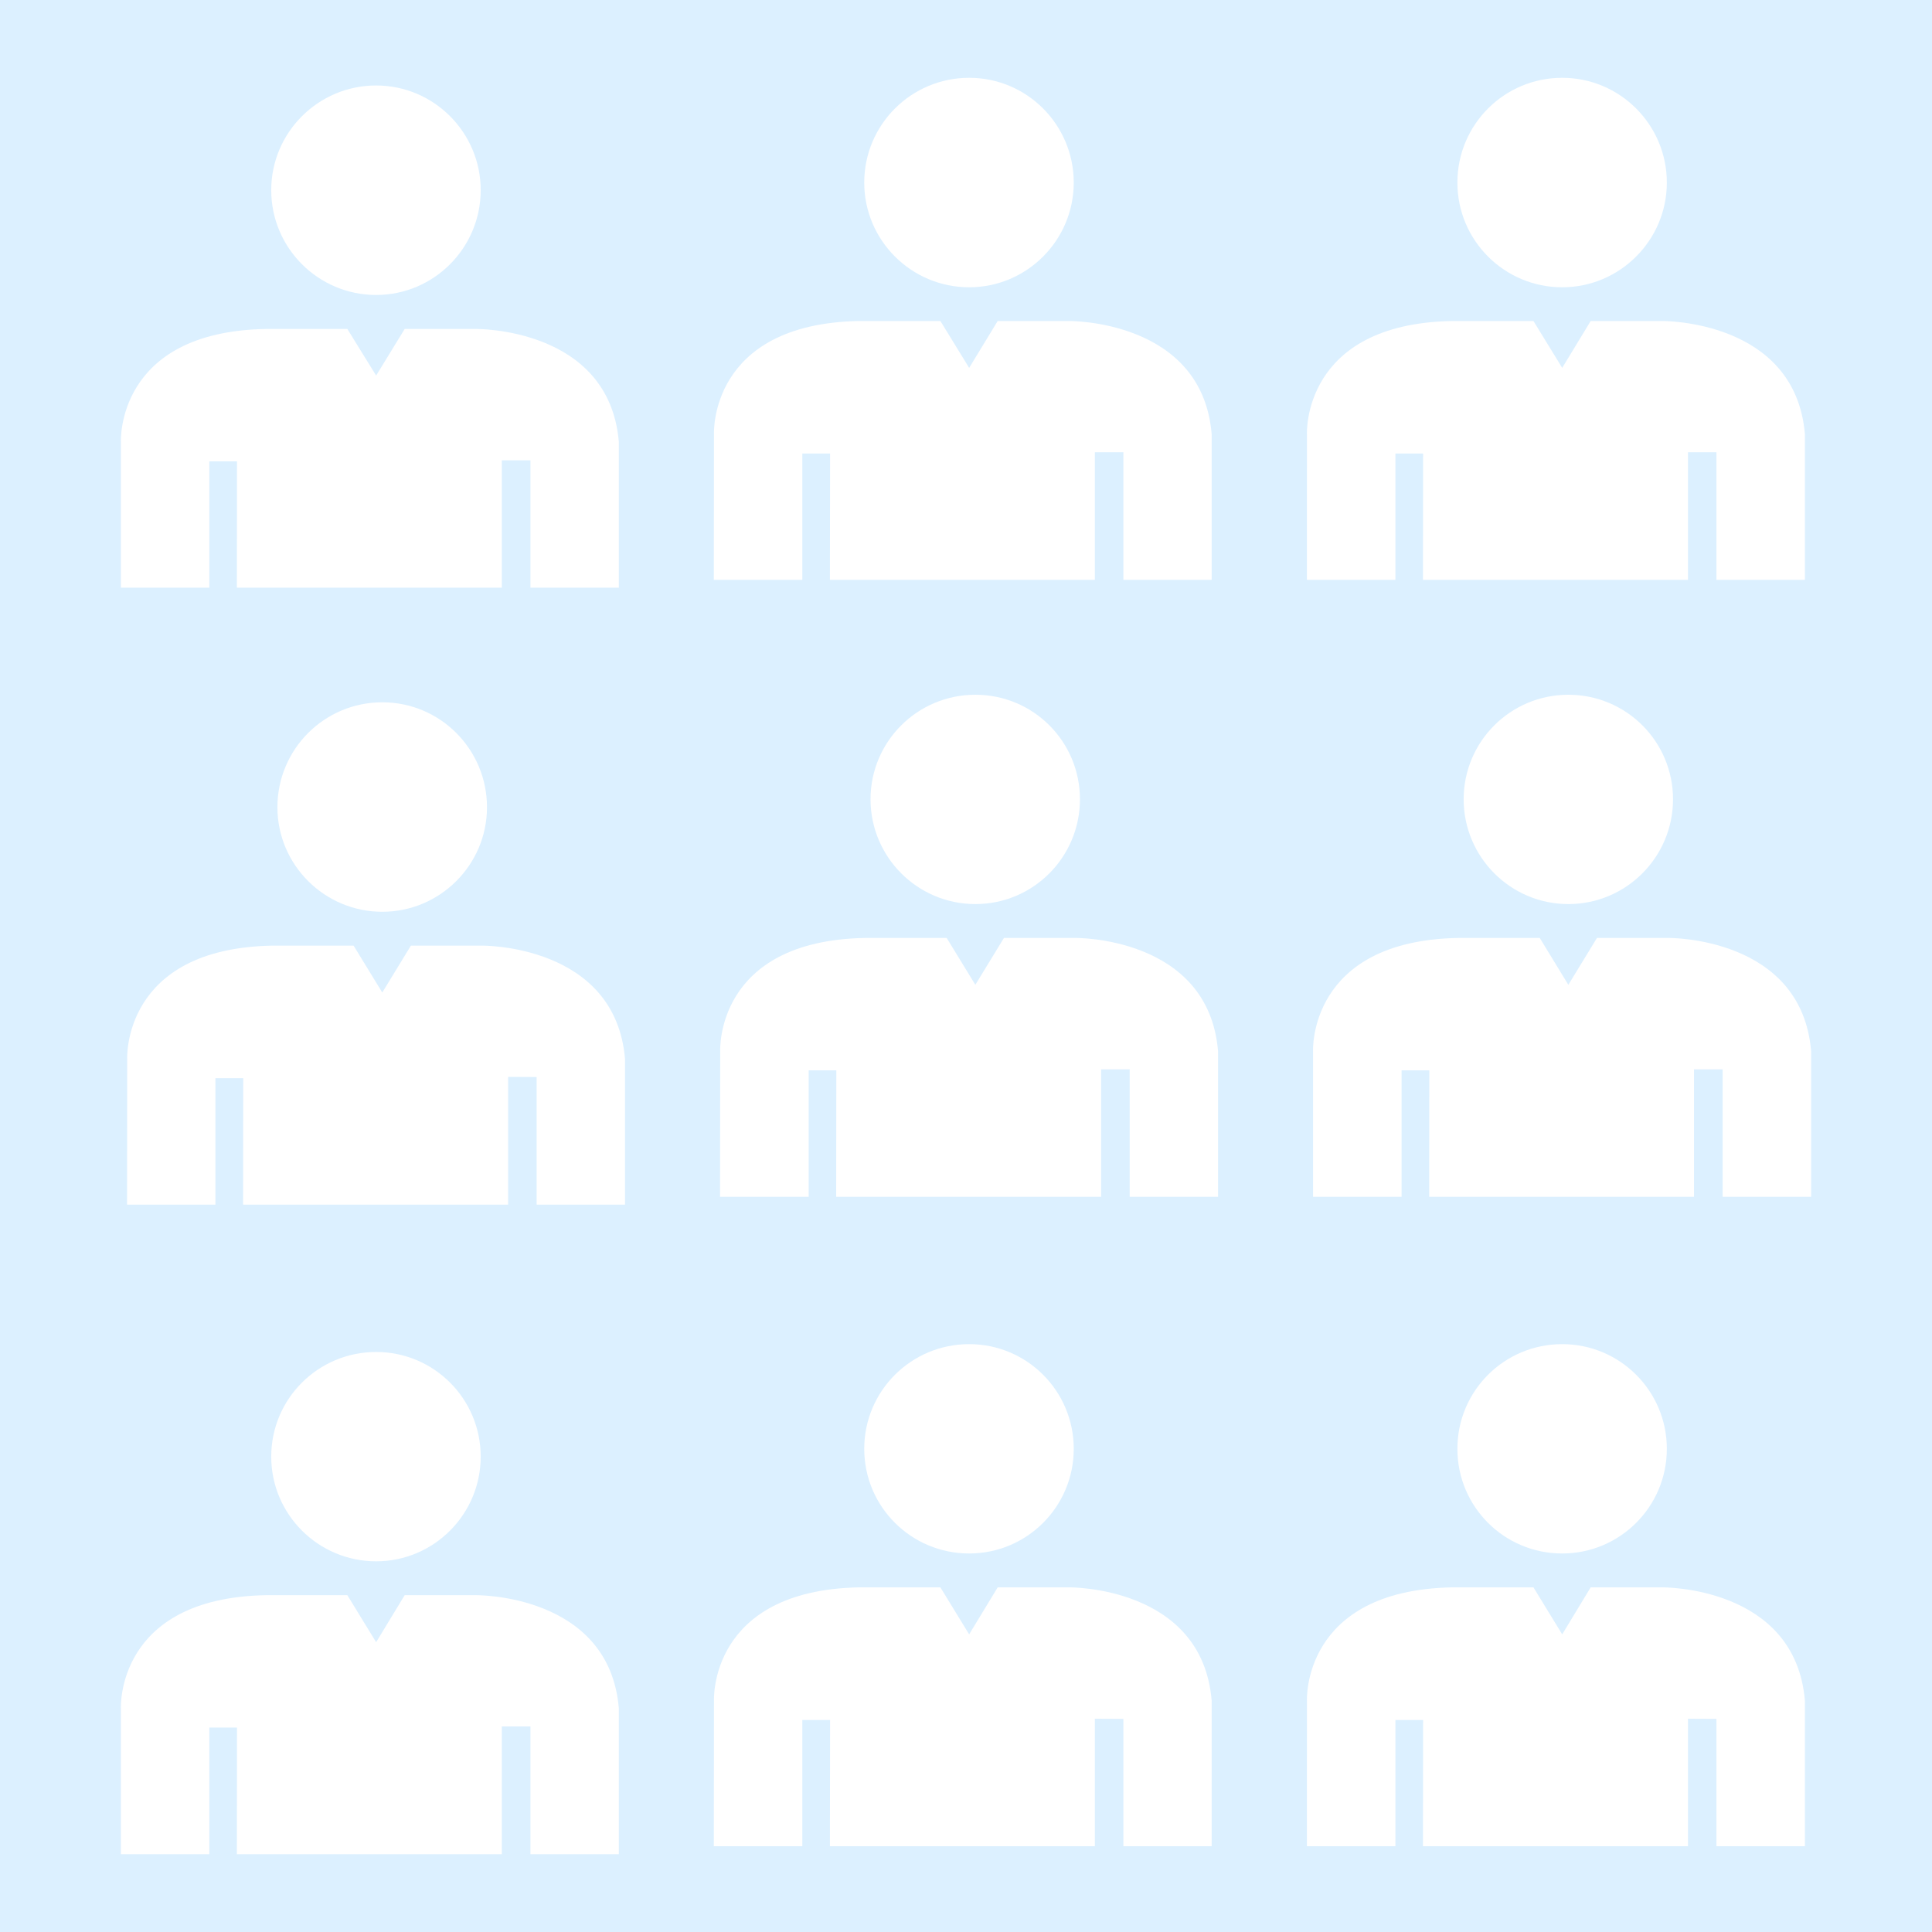 <?xml version="1.0" encoding="UTF-8" standalone="no"?>
<!-- Generator: Adobe Illustrator 19.1.1, SVG Export Plug-In . SVG Version: 6.00 Build 0)  -->

<svg
   xmlns:dc="http://purl.org/dc/elements/1.1/"
   xmlns:cc="http://creativecommons.org/ns#"
   xmlns:rdf="http://www.w3.org/1999/02/22-rdf-syntax-ns#"
   xmlns:svg="http://www.w3.org/2000/svg"
   xmlns="http://www.w3.org/2000/svg"
   xmlns:sodipodi="http://sodipodi.sourceforge.net/DTD/sodipodi-0.dtd"
   xmlns:inkscape="http://www.inkscape.org/namespaces/inkscape"
   version="1.0"
   id="Calque_1"
   x="0px"
   y="0px"
   viewBox="0 0 150.617 150.617"
   enable-background="new 0 0 521.667 343"
   xml:space="preserve"
   inkscape:version="0.91 r13725"
   sodipodi:docname="default_group.svg"
   width="150.617"
   height="150.617"><defs
     id="defs257" /><sodipodi:namedview
     pagecolor="#ffffff"
     bordercolor="#666666"
     borderopacity="1"
     objecttolerance="10"
     gridtolerance="10"
     guidetolerance="10"
     inkscape:pageopacity="0"
     inkscape:pageshadow="2"
     inkscape:window-width="1680"
     inkscape:window-height="1015"
     id="namedview255"
     showgrid="false"
     fit-margin-top="0"
     fit-margin-left="0"
     fit-margin-right="0"
     fit-margin-bottom="0"
     inkscape:zoom="0.68804665"
     inkscape:cx="79.23228"
     inkscape:cy="-4.8939953"
     inkscape:window-x="0"
     inkscape:window-y="26"
     inkscape:window-maximized="0"
     inkscape:current-layer="Calque_1" /><g
     id="g45"
     transform="translate(-184.508,-15.989)"><rect
       x="184.508"
       y="15.989"
       width="150.617"
       height="150.617"
       id="rect47"
       style="fill:#dcf0ff" /><g
       id="g49"><path
         d="m 213.831,38.984 c 4.5,0 8.152,-3.666 8.152,-8.171 0,-4.494 -3.652,-8.16 -8.152,-8.16 -4.516,0 -8.178,3.665 -8.178,8.16 -0.001,4.506 3.661,8.171 8.178,8.171 z"
         id="path51"
         inkscape:connector-curvature="0"
         style="fill:#ffffff" /><path
         d="m 221.609,41.635 -5.552,0 -2.226,3.633 -2.244,-3.633 -6.36,0 c -11.719,0.218 -11.293,8.814 -11.293,8.814 l 0,11.356 6.892,0 0,-9.85 2.157,0 -0.008,9.85 20.655,0 0,-9.927 2.231,0 0,9.927 6.892,0 0,-11.356 c -0.749,-8.956 -11.144,-8.814 -11.144,-8.814 z"
         id="path53"
         inkscape:connector-curvature="0"
         style="fill:#ffffff" /><path
         d="m 260.062,38.385 c 4.502,0 8.154,-3.666 8.154,-8.16 0,-4.516 -3.652,-8.171 -8.154,-8.171 -4.516,0 -8.179,3.654 -8.179,8.171 0,4.494 3.663,8.16 8.179,8.16 z"
         id="path55"
         inkscape:connector-curvature="0"
         style="fill:#ffffff" /><path
         d="m 267.842,41.014 -5.555,0 -2.225,3.654 -2.242,-3.654 -6.352,0 c -11.724,0.229 -11.299,8.825 -11.299,8.825 l -0.013,11.356 6.9,0 0,-9.851 2.165,0 -0.013,9.851 20.655,0 0,-9.949 2.223,0 0,9.949 6.883,0 0,-11.356 c -0.739,-8.945 -11.127,-8.825 -11.127,-8.825 z"
         id="path57"
         inkscape:connector-curvature="0"
         style="fill:#ffffff" /><path
         d="m 306.296,38.385 c 4.494,0 8.157,-3.666 8.157,-8.16 0,-4.516 -3.662,-8.171 -8.157,-8.171 -4.522,0 -8.171,3.654 -8.171,8.171 0,4.494 3.649,8.16 8.171,8.16 z"
         id="path59"
         inkscape:connector-curvature="0"
         style="fill:#ffffff" /><path
         d="m 314.079,41.014 -5.563,0 -2.22,3.654 -2.242,-3.654 -6.354,0 c -11.718,0.229 -11.304,8.825 -11.304,8.825 l -0.003,11.356 6.9,0 0,-9.851 2.16,0 -0.011,9.851 20.658,0 0,-9.949 2.22,0 0,9.949 6.897,0 0,-11.356 c -0.753,-8.945 -11.138,-8.825 -11.138,-8.825 z"
         id="path61"
         inkscape:connector-curvature="0"
         style="fill:#ffffff" /><path
         d="m 214.311,87.07 c 4.505,0 8.162,-3.666 8.162,-8.149 0,-4.527 -3.657,-8.182 -8.162,-8.182 -4.513,0 -8.176,3.654 -8.176,8.182 0,4.484 3.662,8.149 8.176,8.149 z"
         id="path63"
         inkscape:connector-curvature="0"
         style="fill:#ffffff" /><path
         d="m 222.091,89.71 -5.55,0 -2.231,3.654 -2.236,-3.654 -6.357,0 c -11.711,0.229 -11.293,8.836 -11.293,8.836 l -0.011,11.356 6.889,0 0,-9.862 2.168,0 -0.011,9.862 20.661,0 0,-9.96 2.223,0.011 0,9.949 6.891,0 0,-11.356 C 232.482,89.59 222.091,89.71 222.091,89.71 Z"
         id="path65"
         inkscape:connector-curvature="0"
         style="fill:#ffffff" /><path
         d="m 260.545,86.47 c 4.519,0 8.154,-3.665 8.154,-8.17 0,-4.506 -3.635,-8.149 -8.154,-8.149 -4.511,0 -8.171,3.643 -8.171,8.149 0,4.505 3.66,8.17 8.171,8.17 z"
         id="path67"
         inkscape:connector-curvature="0"
         style="fill:#ffffff" /><path
         d="m 268.339,89.11 -5.564,0 -2.231,3.654 -2.234,-3.654 -6.354,0 c -11.724,0.218 -11.301,8.825 -11.301,8.825 l -0.014,11.356 6.911,0 0,-9.861 2.155,0 -0.011,9.861 20.655,0 0,-9.938 2.226,0 0,9.938 6.889,0 0,-11.356 C 278.718,88.979 268.339,89.11 268.339,89.11 Z"
         id="path69"
         inkscape:connector-curvature="0"
         style="fill:#ffffff" /><path
         d="m 306.775,86.47 c 4.511,0 8.16,-3.665 8.16,-8.17 0,-4.506 -3.649,-8.149 -8.16,-8.149 -4.508,0 -8.162,3.643 -8.162,8.149 0,4.505 3.655,8.17 8.162,8.17 z"
         id="path71"
         inkscape:connector-curvature="0"
         style="fill:#ffffff" /><path
         d="m 314.556,89.11 -5.55,0 -2.231,3.654 -2.231,-3.654 -6.349,0 c -11.727,0.218 -11.323,8.825 -11.323,8.825 l 0,11.356 6.902,0 0,-9.861 2.163,0 -0.011,9.861 20.644,0 0,-9.938 2.234,0 0,9.938 6.897,0 0,-11.356 C 324.952,88.979 314.556,89.11 314.556,89.11 Z"
         id="path73"
         inkscape:connector-curvature="0"
         style="fill:#ffffff" /><path
         d="m 213.831,137.708 c 4.5,0 8.152,-3.666 8.152,-8.16 0,-4.516 -3.652,-8.16 -8.152,-8.16 -4.516,0 -8.178,3.643 -8.178,8.16 -0.001,4.495 3.661,8.16 8.178,8.16 z"
         id="path75"
         inkscape:connector-curvature="0"
         style="fill:#ffffff" /><path
         d="m 221.609,140.348 -5.552,0 -2.226,3.666 -2.244,-3.666 -6.36,0 c -11.719,0.229 -11.293,8.825 -11.293,8.825 l 0,11.367 6.892,0 0,-9.872 2.157,0 -0.008,9.872 20.655,0 0,-9.96 2.231,0 0,9.96 6.892,0 0,-11.367 c -0.749,-8.956 -11.144,-8.825 -11.144,-8.825 z"
         id="path77"
         inkscape:connector-curvature="0"
         style="fill:#ffffff" /><path
         d="m 260.062,137.097 c 4.502,0 8.154,-3.643 8.154,-8.16 0,-4.516 -3.652,-8.16 -8.154,-8.16 -4.516,0 -8.179,3.644 -8.179,8.16 0,4.517 3.663,8.16 8.179,8.16 z"
         id="path79"
         inkscape:connector-curvature="0"
         style="fill:#ffffff" /><path
         d="m 267.842,139.738 -5.555,0 -2.225,3.665 -2.242,-3.665 -6.352,0 c -11.724,0.24 -11.299,8.836 -11.299,8.836 l -0.013,11.345 6.9,0 0,-9.84 2.165,0 -0.013,9.84 20.655,0 0,-9.938 2.223,0.011 0,9.927 6.883,0 0,-11.345 c -0.739,-8.968 -11.127,-8.836 -11.127,-8.836 z"
         id="path81"
         inkscape:connector-curvature="0"
         style="fill:#ffffff" /><path
         d="m 306.296,137.097 c 4.494,0 8.157,-3.643 8.157,-8.16 0,-4.516 -3.662,-8.16 -8.157,-8.16 -4.522,0 -8.171,3.644 -8.171,8.16 0,4.517 3.649,8.16 8.171,8.16 z"
         id="path83"
         inkscape:connector-curvature="0"
         style="fill:#ffffff" /><path
         d="m 314.079,139.738 -5.563,0 -2.22,3.665 -2.242,-3.665 -6.354,0 c -11.718,0.24 -11.304,8.836 -11.304,8.836 l -0.003,11.345 6.9,0 0,-9.84 2.16,0 -0.011,9.84 20.658,0 0,-9.938 2.22,0.011 0,9.927 6.897,0 0,-11.345 c -0.753,-8.968 -11.138,-8.836 -11.138,-8.836 z"
         id="path85"
         inkscape:connector-curvature="0"
         style="fill:#ffffff" /></g></g></svg>